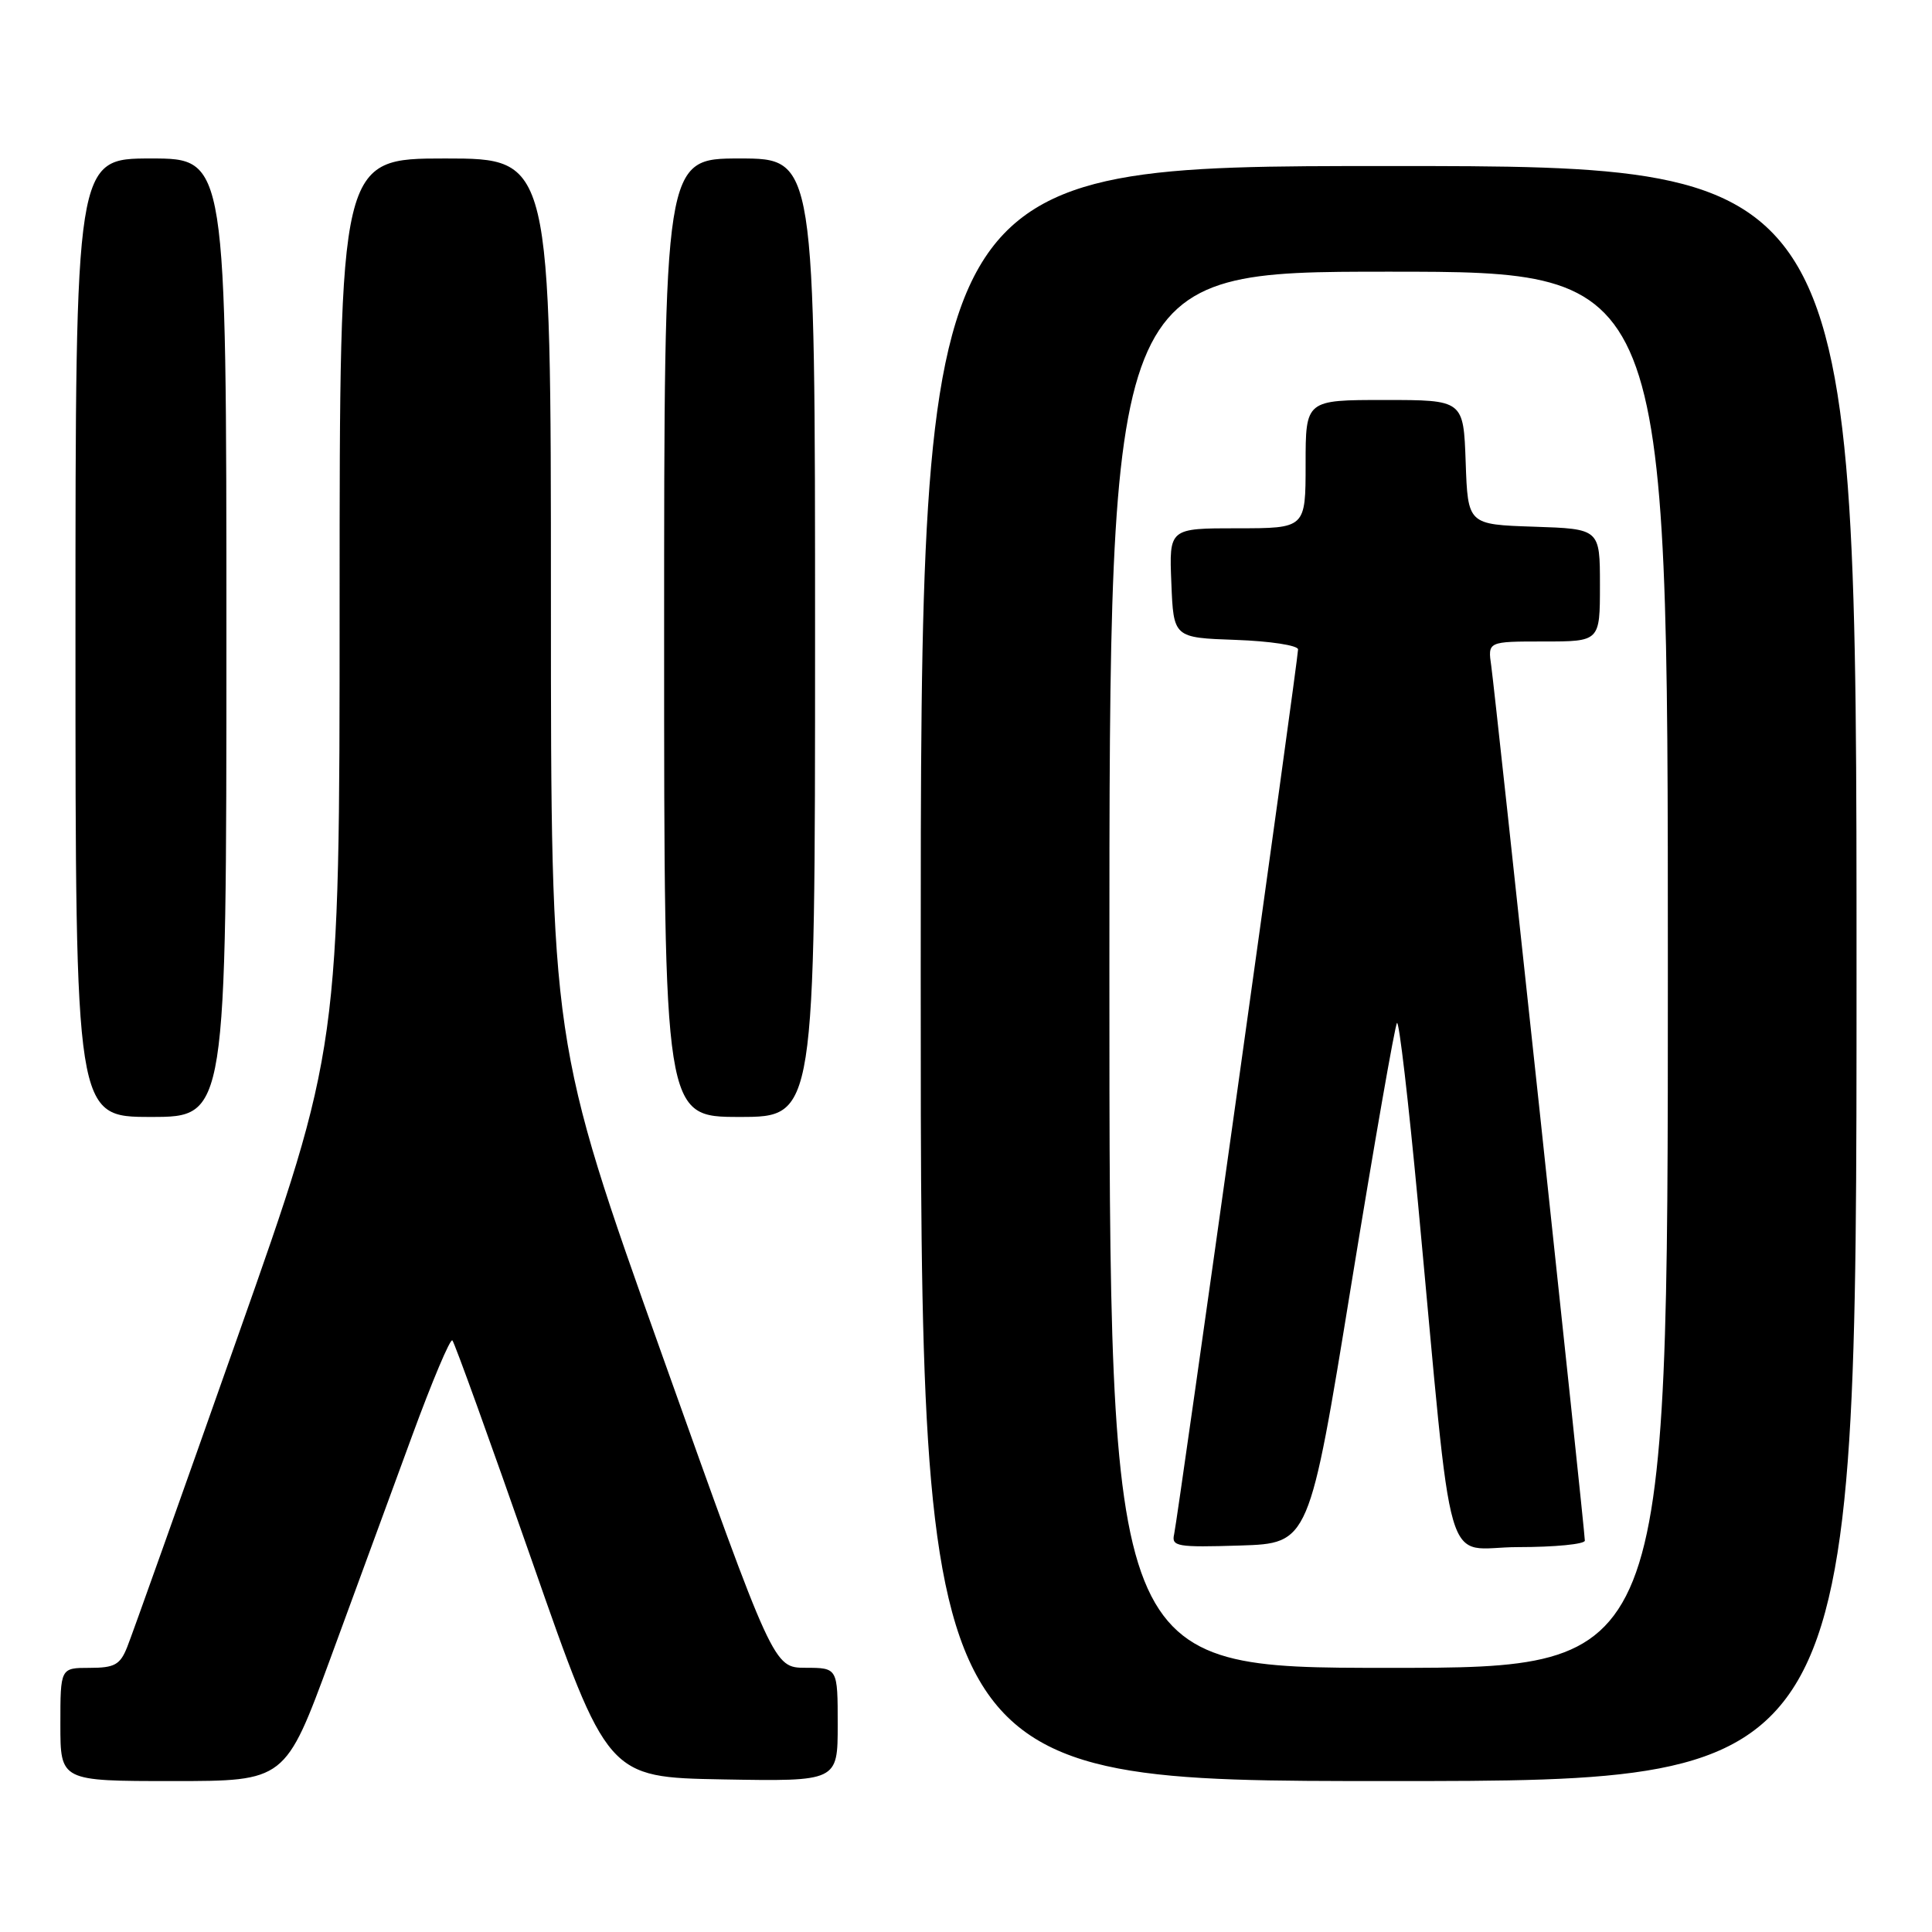 <?xml version="1.0" encoding="UTF-8" standalone="no"?>
<!DOCTYPE svg PUBLIC "-//W3C//DTD SVG 1.1//EN" "http://www.w3.org/Graphics/SVG/1.1/DTD/svg11.dtd" >
<svg xmlns="http://www.w3.org/2000/svg" xmlns:xlink="http://www.w3.org/1999/xlink" version="1.1" viewBox="0 0 256 256">
 <g >
 <path fill="currentColor"
d=" M 43.78 219.75 C 47.07 210.81 51.93 197.56 54.59 190.30 C 57.25 183.04 59.66 177.33 59.94 177.61 C 60.23 177.89 64.97 191.04 70.48 206.81 C 80.50 235.50 80.50 235.50 95.75 235.78 C 111.00 236.05 111.00 236.05 111.00 228.53 C 111.00 221.00 111.00 221.00 106.75 220.99 C 102.50 220.98 102.50 220.98 87.75 179.59 C 73.00 138.19 73.00 138.19 73.00 79.59 C 73.00 21.00 73.00 21.00 59.00 21.00 C 45.00 21.00 45.00 21.00 45.00 79.94 C 45.00 138.88 45.00 138.88 31.47 177.19 C 24.04 198.26 17.46 216.74 16.85 218.25 C 15.92 220.59 15.18 221.00 11.88 221.00 C 8.00 221.00 8.00 221.00 8.00 228.50 C 8.00 236.00 8.00 236.00 22.90 236.00 C 37.80 236.00 37.80 236.00 43.78 219.75 Z  M 246.00 129.00 C 246.00 22.00 246.00 22.00 184.00 22.00 C 122.00 22.00 122.00 22.00 122.00 129.00 C 122.00 236.00 122.00 236.00 184.00 236.00 C 246.00 236.00 246.00 236.00 246.00 129.00 Z  M 30.00 84.50 C 30.00 21.00 30.00 21.00 20.00 21.00 C 10.00 21.00 10.00 21.00 10.00 84.50 C 10.00 148.00 10.00 148.00 20.00 148.00 C 30.00 148.00 30.00 148.00 30.00 84.50 Z  M 108.00 84.50 C 108.00 21.00 108.00 21.00 98.00 21.00 C 88.00 21.00 88.00 21.00 88.00 84.50 C 88.00 148.00 88.00 148.00 98.00 148.00 C 108.00 148.00 108.00 148.00 108.00 84.50 Z  M 147.00 128.50 C 147.00 36.00 147.00 36.00 184.00 36.00 C 221.00 36.00 221.00 36.00 221.00 128.50 C 221.00 221.00 221.00 221.00 184.00 221.00 C 147.00 221.00 147.00 221.00 147.00 128.50 Z  M 179.04 170.28 C 182.11 151.45 184.84 135.83 185.11 135.55 C 185.39 135.28 186.63 145.95 187.88 159.28 C 192.68 210.53 191.08 205.00 201.15 205.00 C 206.02 205.00 210.00 204.61 210.00 204.14 C 210.00 202.82 198.13 91.96 197.60 88.25 C 197.13 85.00 197.13 85.00 204.56 85.00 C 212.00 85.00 212.00 85.00 212.00 77.54 C 212.00 70.08 212.00 70.08 203.25 69.79 C 194.50 69.50 194.50 69.50 194.21 61.25 C 193.92 53.00 193.92 53.00 183.46 53.00 C 173.00 53.00 173.00 53.00 173.00 61.50 C 173.00 70.00 173.00 70.00 163.96 70.00 C 154.91 70.00 154.91 70.00 155.21 77.25 C 155.50 84.50 155.50 84.50 163.75 84.79 C 168.29 84.95 172.00 85.52 172.00 86.05 C 172.00 87.42 156.07 201.12 155.58 203.29 C 155.20 204.92 155.97 205.05 164.32 204.79 C 173.47 204.50 173.47 204.50 179.04 170.28 Z "/>
</g>
</svg>